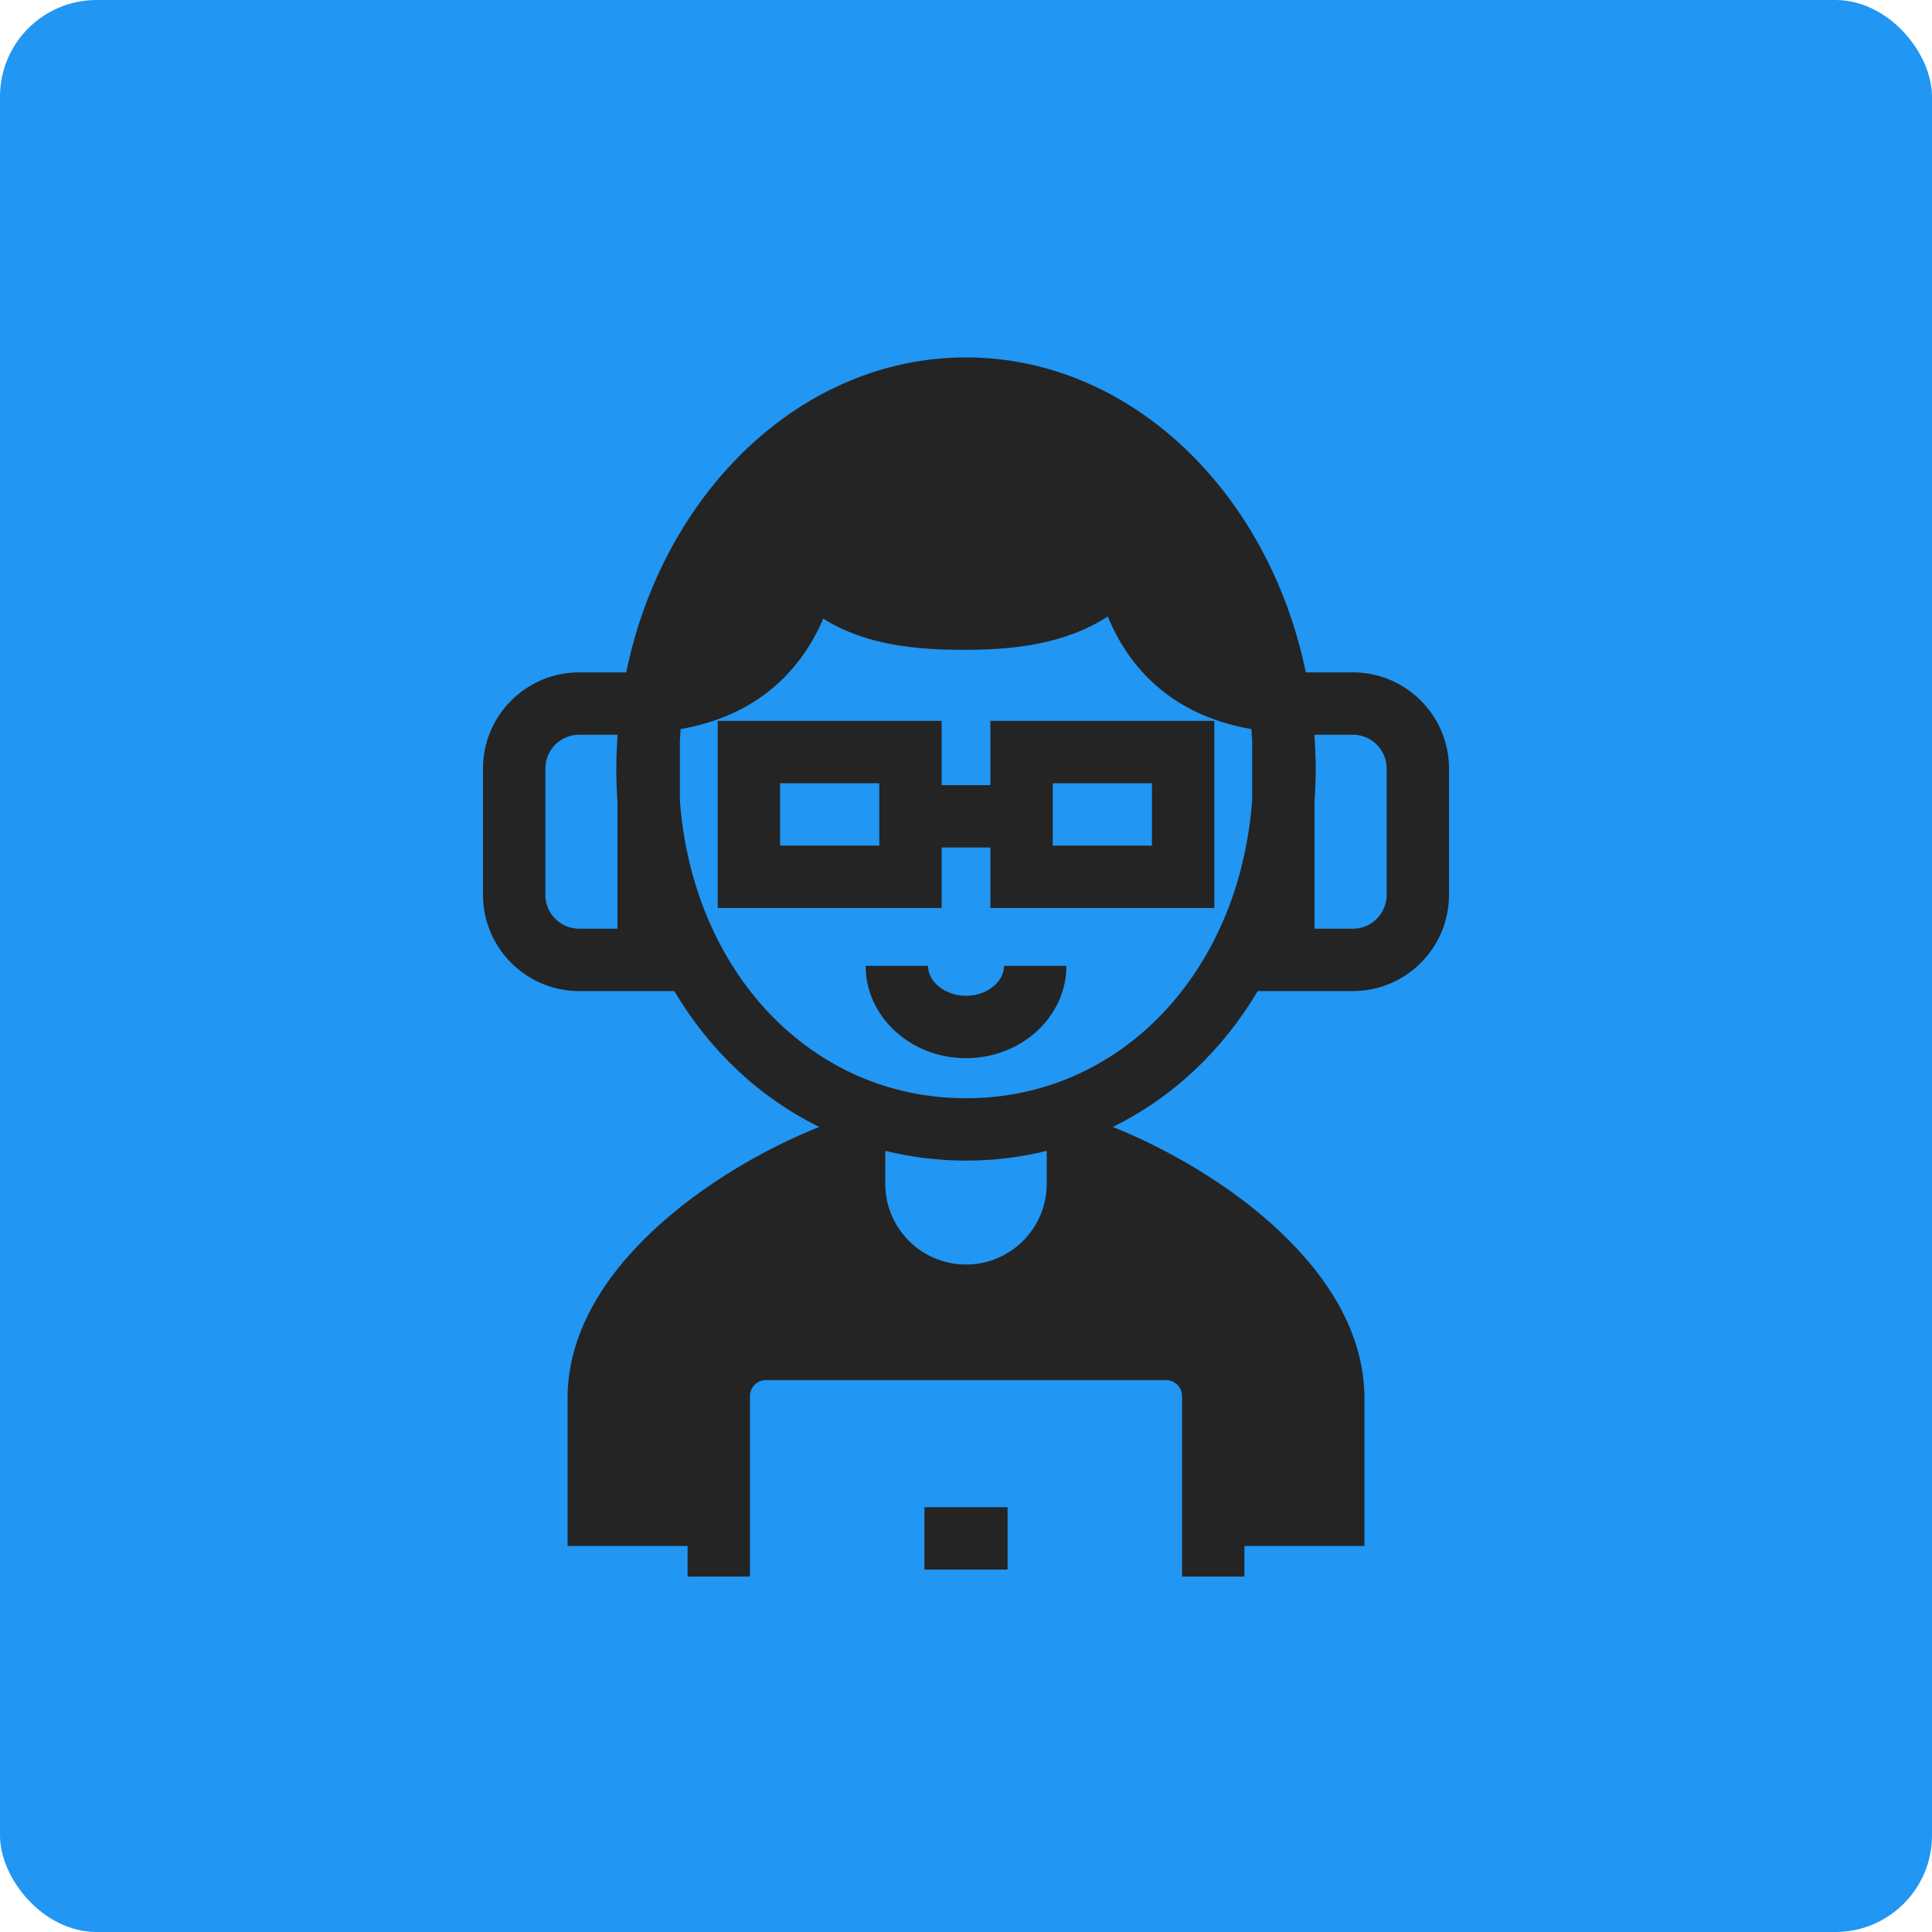<svg width="400" height="400" viewBox="0 0 400 400" fill="none" xmlns="http://www.w3.org/2000/svg">
<rect width="400" height="400" rx="20" fill="#2196F3"/>
<path d="M200.002 206.171C195.737 206.171 192.135 203.333 192.135 199.971H179.224C179.224 210.507 188.543 219.081 200.002 219.081C211.46 219.081 220.786 210.509 220.786 199.971H207.875C207.875 203.333 204.269 206.171 200.002 206.171H200.002Z" fill="#242424"/>
<path d="M205.048 162.555H194.96V149.25L148.6 149.251V187.982H194.96V175.467H205.048V187.982H251.408L251.409 149.251H205.049L205.048 162.555ZM182.049 175.07H161.511V162.162H182.049V175.07ZM217.956 162.161H238.495V175.069H217.956V162.161Z" fill="#242424"/>
<path d="M191.393 312.05H208.612V324.961H191.393V312.05Z" fill="#242424"/>
<path d="M282.486 320.085V289.436C282.486 263 252.78 242.275 230.385 233.32C242.736 227.262 253.072 217.538 260.391 205.192H280.088C291.071 205.192 300 196.262 300 185.284V159.12C300.002 148.137 291.071 139.208 280.09 139.208H270.351C262.661 101.838 234.044 74 199.999 74C165.955 74 137.339 101.838 129.648 139.208L119.91 139.207C108.929 139.207 100 148.138 100 159.117V185.281C100 196.259 108.929 205.191 119.91 205.191H139.609C146.929 217.533 157.264 227.259 169.615 233.316C147.219 242.274 117.514 262.996 117.514 289.435V320.086H142.36V326.408H155.271V289.036C155.271 287.218 156.749 285.74 158.565 285.74H241.44C243.255 285.74 244.73 287.221 244.73 289.036V326.408H257.641V320.086L282.486 320.085ZM127.847 192.279H119.907C116.047 192.279 112.907 189.139 112.907 185.279V159.115C112.907 155.255 116.047 152.115 119.907 152.115H127.847V152.554C127.698 154.785 127.599 157.034 127.599 159.31C127.599 161.597 127.696 163.849 127.847 166.075V192.279ZM216.713 245.101C216.713 254.31 209.218 261.81 199.998 261.81C190.784 261.81 183.287 254.317 183.287 245.101V238.274C188.621 239.579 194.205 240.292 200 240.292C205.795 240.292 211.379 239.585 216.713 238.274L216.713 245.101ZM200.002 227.382C167.978 227.382 143.403 201.285 140.76 165.706V153.165C140.811 152.426 140.852 151.681 140.921 150.945C154.897 148.52 165.039 140.674 170.449 128.089C179.239 133.626 189.882 134.544 199.641 134.544C209.049 134.544 220.201 133.602 229.35 127.633C234.665 140.499 244.875 148.503 259.08 150.947C259.149 151.681 259.19 152.428 259.243 153.165V165.706C256.599 201.285 232.023 227.382 200.001 227.382L200.002 227.382ZM287.095 185.28C287.095 189.138 283.954 192.28 280.093 192.28H272.158V166.074C272.304 163.847 272.403 161.596 272.403 159.309C272.403 157.032 272.304 154.784 272.158 152.552V152.113H280.093C283.953 152.113 287.095 155.253 287.095 159.113V185.28Z" fill="#242424"/>
</svg>
